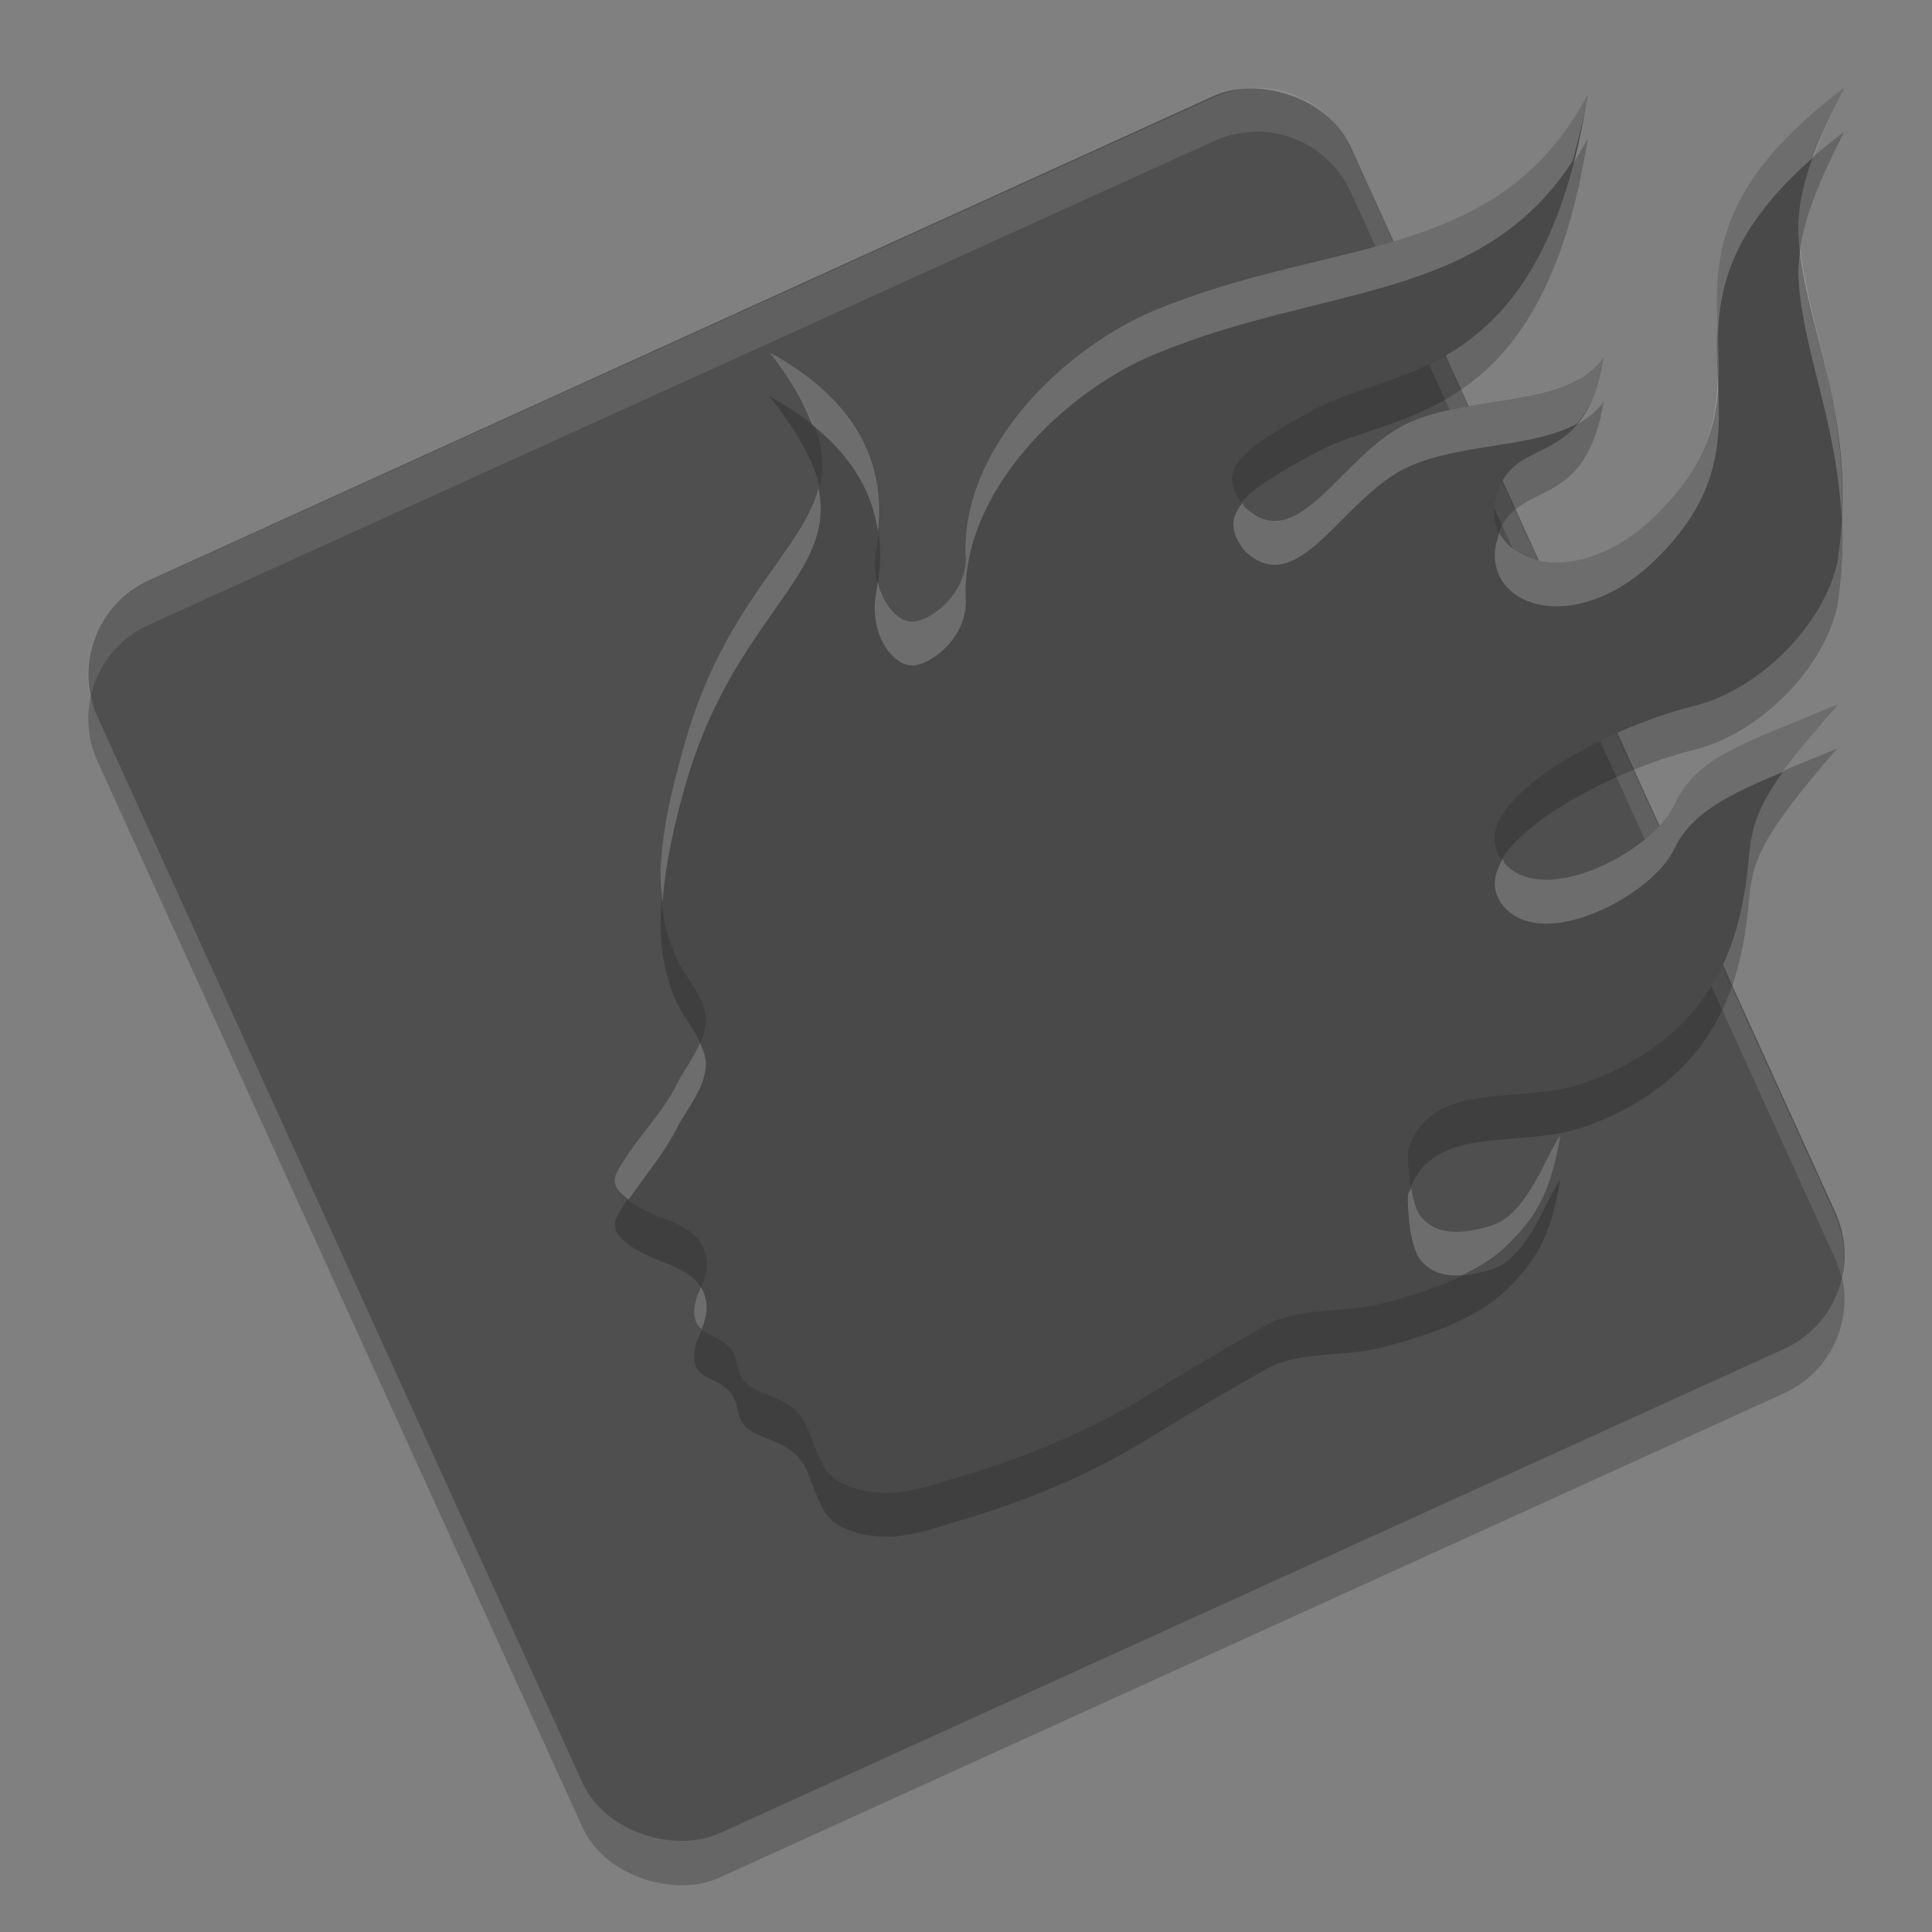 <svg xmlns="http://www.w3.org/2000/svg" width="22" height="22" version="1.1" viewBox="0 0 22 22">
 <rect x="0" y="0" width="22" height="22" fill="#808080" stroke="none"/>
 <rect style="opacity:0.2" width="15.68" height="15.68" x="-22.86" y="-13.1" rx="1.176" ry="1.176" transform="matrix(-0.414,-0.91,-0.91,0.414,0,0)"/>
 <rect style="fill:#4f4f4f" width="15.68" height="15.68" x="-22.4" y="-13.31" rx="1.176" ry="1.176" transform="matrix(-0.414,-0.91,-0.91,0.414,0,0)"/>
 <path style="opacity:0.1;fill:#ffffff" d="m 14.281,1 c -0.153,0.004 -0.308,0.039 -0.456,0.106 L 1.69,6.617 C 1.172,6.853 0.908,7.413 1.029,7.946 1.104,7.593 1.335,7.278 1.69,7.117 L 13.825,1.606 c 0.593,-0.269 1.288,-0.009 1.558,0.584 l 5.511,12.135 c 0.034,0.075 0.06,0.152 0.077,0.229 0.05,-0.237 0.031,-0.49 -0.077,-0.729 L 15.383,1.69 C 15.181,1.246 14.739,0.987 14.281,1 Z"/>
 <path style="opacity:0.2" d="M 10.997,6.829 C 11.015,7.268 10.579,7.594 10.368,7.578 10.165,7.562 9.886,7.222 9.981,6.733 10.203,5.589 9.514,4.925 8.761,4.512 10.293,6.453 8.509,6.458 7.801,8.953 7.655,9.464 7.526,9.984 7.522,10.481 c -0.003,0.326 0.049,0.642 0.185,0.939 0.099,0.214 0.355,0.471 0.331,0.728 -0.025,0.269 -0.216,0.476 -0.335,0.711 -0.184,0.361 -0.527,0.685 -0.681,1.005 -0.087,0.178 0.124,0.313 0.279,0.397 0.234,0.13 0.552,0.17 0.689,0.411 0.094,0.166 0.069,0.341 -0.013,0.502 -0.074,0.151 -0.129,0.377 0.025,0.478 0.115,0.074 0.264,0.113 0.343,0.243 0.074,0.122 0.04,0.269 0.159,0.365 0.199,0.159 0.527,0.144 0.679,0.478 0.069,0.154 0.117,0.327 0.209,0.478 0.142,0.233 0.537,0.303 0.81,0.279 0.293,-0.029 0.51,-0.118 0.791,-0.199 0.729,-0.218 1.418,-0.507 2.069,-0.904 0.547,-0.339 0.88,-0.531 1.373,-0.81 0.36,-0.197 0.873,-0.132 1.271,-0.231 0.492,-0.122 1.084,-0.315 1.432,-0.649 0.368,-0.351 0.519,-0.629 0.632,-1.276 -0.159,0.212 -0.369,0.897 -0.777,1.026 -0.448,0.142 -0.684,0.067 -0.821,-0.111 -0.115,-0.151 -0.145,-0.553 -0.139,-0.74 0.266,-0.846 1.289,-0.493 2.058,-0.786 1.402,-0.531 1.723,-1.54 1.818,-2.487 C 19.948,9.813 20.018,9.565 20.92,8.524 19.792,8.993 19.324,9.12 19.063,9.671 18.819,10.188 17.596,10.843 17.134,10.336 16.547,9.689 18.312,8.775 19.272,8.544 20.037,8.359 20.763,7.619 20.922,6.905 21.176,5.274 20.548,4.24 20.481,3.204 20.447,2.664 20.686,2.125 21,1.5 18.27,3.562 20.587,4.684 18.844,6.381 17.847,7.345 16.702,6.833 17.09,6.009 17.346,5.478 18.058,5.8 18.262,4.572 17.843,5.157 16.779,4.982 16.043,5.312 15.283,5.653 14.786,6.866 14.168,6.268 13.915,5.924 13.902,5.717 15.032,5.13 15.907,4.673 17.571,4.822 18.08,1.578 17.056,3.498 15.196,3.193 13.174,4.022 12.125,4.45 10.944,5.597 10.997,6.83"/>
 <path style="fill:#494949" d="M 10.997,6.329 C 11.015,6.768 10.579,7.094 10.368,7.078 10.165,7.062 9.886,6.722 9.981,6.233 10.203,5.089 9.514,4.425 8.761,4.012 10.293,5.953 8.509,5.958 7.801,8.453 7.655,8.964 7.526,9.484 7.522,9.981 c -0.003,0.326 0.049,0.642 0.185,0.939 0.099,0.214 0.355,0.471 0.331,0.728 -0.025,0.269 -0.216,0.476 -0.335,0.711 -0.184,0.361 -0.527,0.685 -0.681,1.005 -0.087,0.178 0.124,0.313 0.279,0.397 0.234,0.13 0.552,0.17 0.689,0.411 0.094,0.166 0.069,0.341 -0.013,0.502 -0.074,0.151 -0.129,0.377 0.025,0.478 0.115,0.074 0.264,0.113 0.343,0.243 0.074,0.122 0.04,0.269 0.159,0.365 0.199,0.159 0.527,0.144 0.679,0.478 0.069,0.154 0.117,0.327 0.209,0.478 0.142,0.233 0.537,0.303 0.81,0.279 0.293,-0.029 0.51,-0.118 0.791,-0.199 0.729,-0.218 1.418,-0.507 2.069,-0.904 0.547,-0.339 0.88,-0.531 1.373,-0.81 0.36,-0.197 0.873,-0.132 1.271,-0.231 0.492,-0.122 1.084,-0.315 1.432,-0.649 0.368,-0.351 0.519,-0.629 0.632,-1.276 -0.159,0.212 -0.369,0.897 -0.777,1.026 -0.448,0.142 -0.684,0.067 -0.821,-0.111 -0.115,-0.151 -0.145,-0.553 -0.139,-0.74 0.266,-0.846 1.289,-0.493 2.058,-0.786 1.402,-0.531 1.723,-1.54 1.818,-2.487 0.042,-0.517 0.112,-0.765 1.015,-1.806 C 19.792,8.493 19.324,8.62 19.063,9.171 18.819,9.688 17.596,10.343 17.134,9.836 16.547,9.189 18.312,8.275 19.272,8.044 20.037,7.859 20.763,7.119 20.922,6.405 21.176,4.774 20.548,3.74 20.481,2.704 20.447,2.164 20.686,1.625 21,1 18.27,3.062 20.587,4.184 18.844,5.881 17.847,6.845 16.702,6.333 17.09,5.509 17.346,4.978 18.058,5.3 18.262,4.072 17.843,4.657 16.779,4.482 16.043,4.812 15.283,5.153 14.786,6.366 14.168,5.768 13.915,5.424 13.902,5.217 15.032,4.63 15.907,4.173 17.571,4.322 18.08,1.078 17.056,2.998 15.196,2.693 13.174,3.522 12.125,3.95 10.944,5.097 10.997,6.33"/>
 <path style="opacity:0.2;fill:#ffffff" d="M 21,1 C 19.464,2.16 19.525,3.022 19.562,3.857 19.574,3.242 19.736,2.588 20.652,1.789 20.745,1.537 20.86,1.278 21,1 Z m -2.92,0.078 c -1.024,1.92 -2.884,1.616 -4.906,2.445 -1.049,0.428 -2.23,1.574 -2.178,2.807 l 0.002,-0.002 c 0.018,0.439 -0.42,0.766 -0.631,0.75 -0.141,-0.011 -0.312,-0.187 -0.375,-0.453 -0.005,0.037 -0.004,0.07 -0.012,0.107 -0.095,0.489 0.184,0.83 0.387,0.846 0.211,0.016 0.649,-0.311 0.631,-0.75 l -0.002,0.002 c -0.052,-1.233 1.129,-2.379 2.178,-2.807 1.919,-0.787 3.683,-0.576 4.734,-2.191 0.062,-0.237 0.127,-0.467 0.172,-0.754 z m 2.422,1.746 c -0.019,0.127 -0.028,0.253 -0.02,0.379 0.052,0.805 0.435,1.614 0.488,2.697 0.068,-1.288 -0.377,-2.191 -0.469,-3.076 z m -11.74,1.188 c 0.258,0.327 0.396,0.588 0.486,0.826 0.379,0.3 0.675,0.692 0.75,1.219 C 10.117,5.023 9.474,4.403 8.762,4.012 Z m 9.5,0.061 c -0.419,0.585 -1.483,0.41 -2.219,0.74 -0.76,0.341 -1.257,1.554 -1.875,0.955 -0.01,-0.014 -0.012,-0.025 -0.021,-0.039 -0.16,0.194 -0.118,0.349 0.021,0.539 0.618,0.599 1.115,-0.614 1.875,-0.955 0.597,-0.268 1.405,-0.21 1.914,-0.488 0.13,-0.154 0.242,-0.376 0.305,-0.752 z m 1.299,0.23 c -0.013,0.5 -0.128,1.006 -0.717,1.578 -0.736,0.712 -1.549,0.617 -1.77,0.188 -0.304,0.787 0.798,1.252 1.77,0.312 0.784,-0.763 0.747,-1.41 0.717,-2.078 z M 9.32,5.562 C 9.136,6.279 8.254,6.858 7.801,8.453 7.655,8.964 7.526,9.484 7.521,9.98 7.521,10.077 7.535,10.171 7.545,10.266 7.577,9.834 7.676,9.391 7.801,8.953 8.351,7.015 9.531,6.571 9.32,5.562 Z M 20.92,8.023 c -1.129,0.469 -1.596,0.598 -1.857,1.148 -0.244,0.517 -1.466,1.171 -1.928,0.664 -0.015,-0.016 -0.012,-0.034 -0.023,-0.051 -0.116,0.191 -0.132,0.38 0.023,0.551 0.462,0.507 1.684,-0.147 1.928,-0.664 0.198,-0.417 0.616,-0.621 1.248,-0.885 0.144,-0.203 0.326,-0.437 0.609,-0.764 z M 7.971,11.879 c -0.072,0.166 -0.187,0.317 -0.27,0.48 -0.184,0.361 -0.528,0.686 -0.682,1.006 -0.06,0.123 0.03,0.216 0.139,0.295 C 7.331,13.405 7.556,13.144 7.701,12.859 7.82,12.624 8.012,12.418 8.037,12.148 8.046,12.057 8.013,11.968 7.971,11.879 Z m 9.797,1.049 c -0.159,0.212 -0.37,0.896 -0.777,1.025 -0.448,0.142 -0.683,0.066 -0.82,-0.111 -0.051,-0.067 -0.08,-0.19 -0.102,-0.314 -0.011,0.027 -0.028,0.044 -0.037,0.074 -0.005,0.188 0.024,0.589 0.139,0.74 0.096,0.124 0.245,0.195 0.477,0.18 0.184,-0.09 0.356,-0.191 0.488,-0.318 0.368,-0.351 0.521,-0.629 0.633,-1.275 z m -9.789,1.732 c -0.002,0.004 -0.002,0.009 -0.004,0.014 -0.071,0.145 -0.118,0.354 0.012,0.461 0.067,-0.15 0.089,-0.31 0.002,-0.463 -0.003,-0.005 -0.007,-0.007 -0.01,-0.012 z"/>
</svg>
